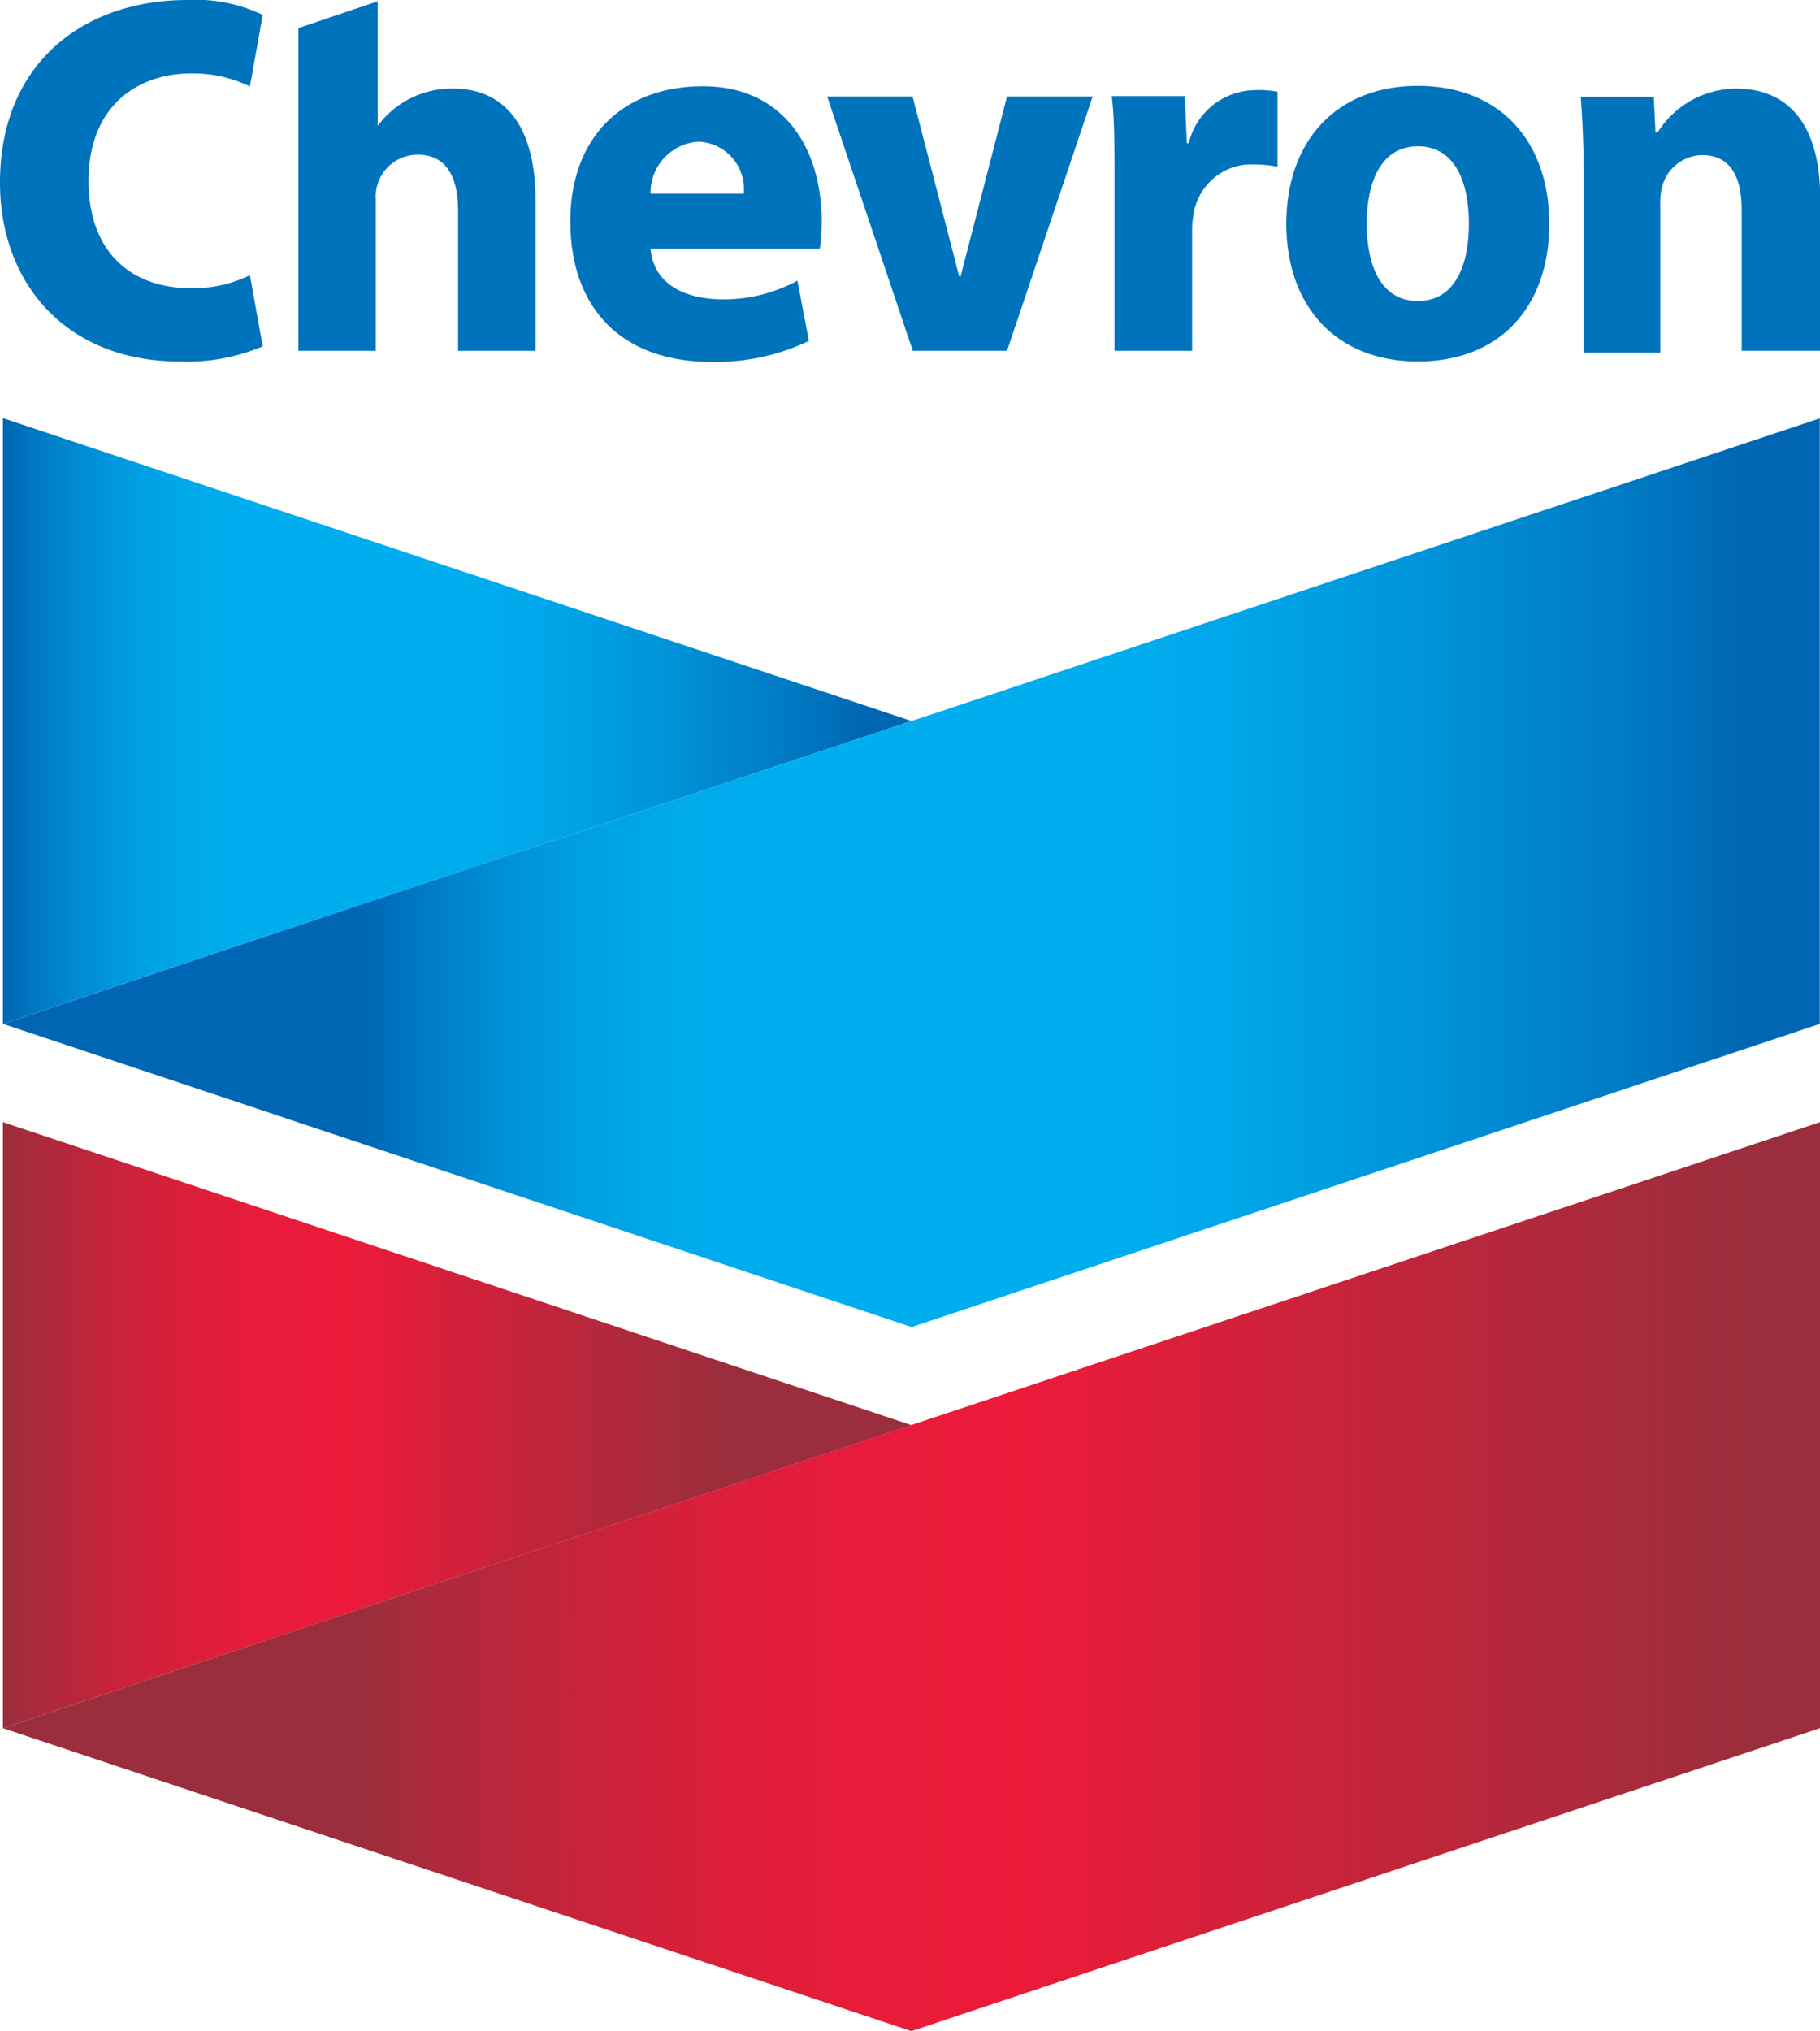 <svg xmlns="http://www.w3.org/2000/svg" xmlns:xlink="http://www.w3.org/1999/xlink" viewBox="0 0 86.73 96.76"><defs><style>.cls-1{fill:#0073bd;}.cls-2{fill:url(#New_Gradient_Swatch_1);}.cls-3{fill:url(#New_Gradient_Swatch_1-2);}.cls-4{fill:url(#New_Gradient_Swatch_2);}.cls-5{fill:url(#New_Gradient_Swatch_2-2);}</style><linearGradient id="New_Gradient_Swatch_1" x1="0.14" y1="34.35" x2="43.44" y2="34.35" gradientUnits="userSpaceOnUse"><stop offset="0" stop-color="#0066b3"/><stop offset="0.03" stop-color="#0075c0"/><stop offset="0.09" stop-color="#008ed5"/><stop offset="0.15" stop-color="#00a0e3"/><stop offset="0.22" stop-color="#00abec"/><stop offset="0.3" stop-color="#00aeef"/><stop offset="0.5" stop-color="#00aeef"/><stop offset="0.59" stop-color="#00a7ea"/><stop offset="0.72" stop-color="#0095da"/><stop offset="0.88" stop-color="#0077c1"/><stop offset="0.95" stop-color="#0066b3"/><stop offset="1" stop-color="#0066b3"/></linearGradient><linearGradient id="New_Gradient_Swatch_1-2" x1="17.26" y1="41.57" x2="86.79" y2="41.57" xlink:href="#New_Gradient_Swatch_1"/><linearGradient id="New_Gradient_Swatch_2" x1="0.14" y1="67.89" x2="36.37" y2="67.89" gradientUnits="userSpaceOnUse"><stop offset="0" stop-color="#9b2e3c"/><stop offset="0.05" stop-color="#ac2a3c"/><stop offset="0.15" stop-color="#c8233b"/><stop offset="0.25" stop-color="#dd1e3a"/><stop offset="0.35" stop-color="#e91b3a"/><stop offset="0.45" stop-color="#ed1a3a"/><stop offset="0.69" stop-color="#c4243b"/><stop offset="0.95" stop-color="#9b2e3c"/><stop offset="1" stop-color="#9b2e3c"/></linearGradient><linearGradient id="New_Gradient_Swatch_2-2" x1="17.19" y1="75.11" x2="86.73" y2="75.11" xlink:href="#New_Gradient_Swatch_2"/></defs><g id="Layer_2" data-name="Layer 2"><g id="Layer_1-2" data-name="Layer 1"><path class="cls-1" d="M12.52,16.5a9.21,9.21,0,0,1-3.95.72C3.13,17.22,0,13.47,0,8.7,0,3,4,0,8.93,0a7.37,7.37,0,0,1,3.59.71l-.61,3.41A6.15,6.15,0,0,0,9.08,3.5c-2.35,0-4.86,1.4-4.86,5.13,0,3.34,2,5.1,4.88,5.1a6.15,6.15,0,0,0,2.81-.62Z"/><path class="cls-1" d="M31,11.85c.14,1.56,1.43,2.39,3.43,2.41A7.36,7.36,0,0,0,38,13.37l.55,2.87a10.33,10.33,0,0,1-4.63,1c-4.39,0-6.74-2.65-6.74-6.69s2.53-6.44,6.32-6.44S39.16,7,39.16,10.57a11.67,11.67,0,0,1-.09,1.28H31m4.44-2.62a2.25,2.25,0,0,0-2.15-2.48A2.44,2.44,0,0,0,31,9.23Z"/><polygon class="cls-1" points="43.5 16.71 39.42 4.6 43.49 4.6 45.71 13.16 45.78 13.16 47.99 4.6 52.07 4.6 47.99 16.71 43.5 16.71"/><path class="cls-1" d="M53.11,8.58c0-1.78,0-2.94-.13-4h3.48l.1,2.24h.09a3.29,3.29,0,0,1,3-2.52,4.88,4.88,0,0,1,1.23.07V7.94a6.66,6.66,0,0,0-1.48-.1,2.8,2.8,0,0,0-2.52,2.36,4.19,4.19,0,0,0-.07.84v5.67H53.11Z"/><path class="cls-1" d="M73.83,10.66c0,4-2.39,6.56-6.26,6.56s-6.27-2.6-6.27-6.56,2.4-6.57,6.27-6.57,6.26,2.6,6.26,6.57m-3.83,0c0-2-.67-3.69-2.43-3.69s-2.44,1.71-2.44,3.69.67,3.68,2.44,3.68S70,12.63,70,10.66"/><path class="cls-1" d="M75.47,8.46c0-1.51-.06-2.8-.14-3.85h3.48l.08,1.69H79a4.45,4.45,0,0,1,3.74-2.08c2.43,0,4,1.66,4,5.22v7.27H83V10c0-1.55-.53-2.61-1.87-2.61a2,2,0,0,0-1.89,1.4,3,3,0,0,0-.12,1v7H75.47Z"/><path class="cls-1" d="M21.56,4.22A4.38,4.38,0,0,0,18,6h0V.06L14.22,1.34V16.71h3.69V9.52a2,2,0,0,1,2-2.15c1.38,0,1.92,1.09,1.92,2.67v6.67h3.69V9.53c0-3.65-1.57-5.31-3.92-5.31"/><polygon class="cls-2" points="0.14 48.78 43.44 34.35 0.14 19.92 0.14 48.78"/><polygon class="cls-3" points="43.44 34.35 0.15 48.78 43.44 63.22 86.72 48.78 86.72 19.93 43.44 34.35"/><polygon class="cls-4" points="0.14 53.46 0.14 82.33 43.43 67.89 0.14 53.46"/><polygon class="cls-5" points="43.42 67.89 0.14 82.33 43.43 96.76 86.73 82.33 86.73 53.46 43.42 67.89"/></g></g></svg>